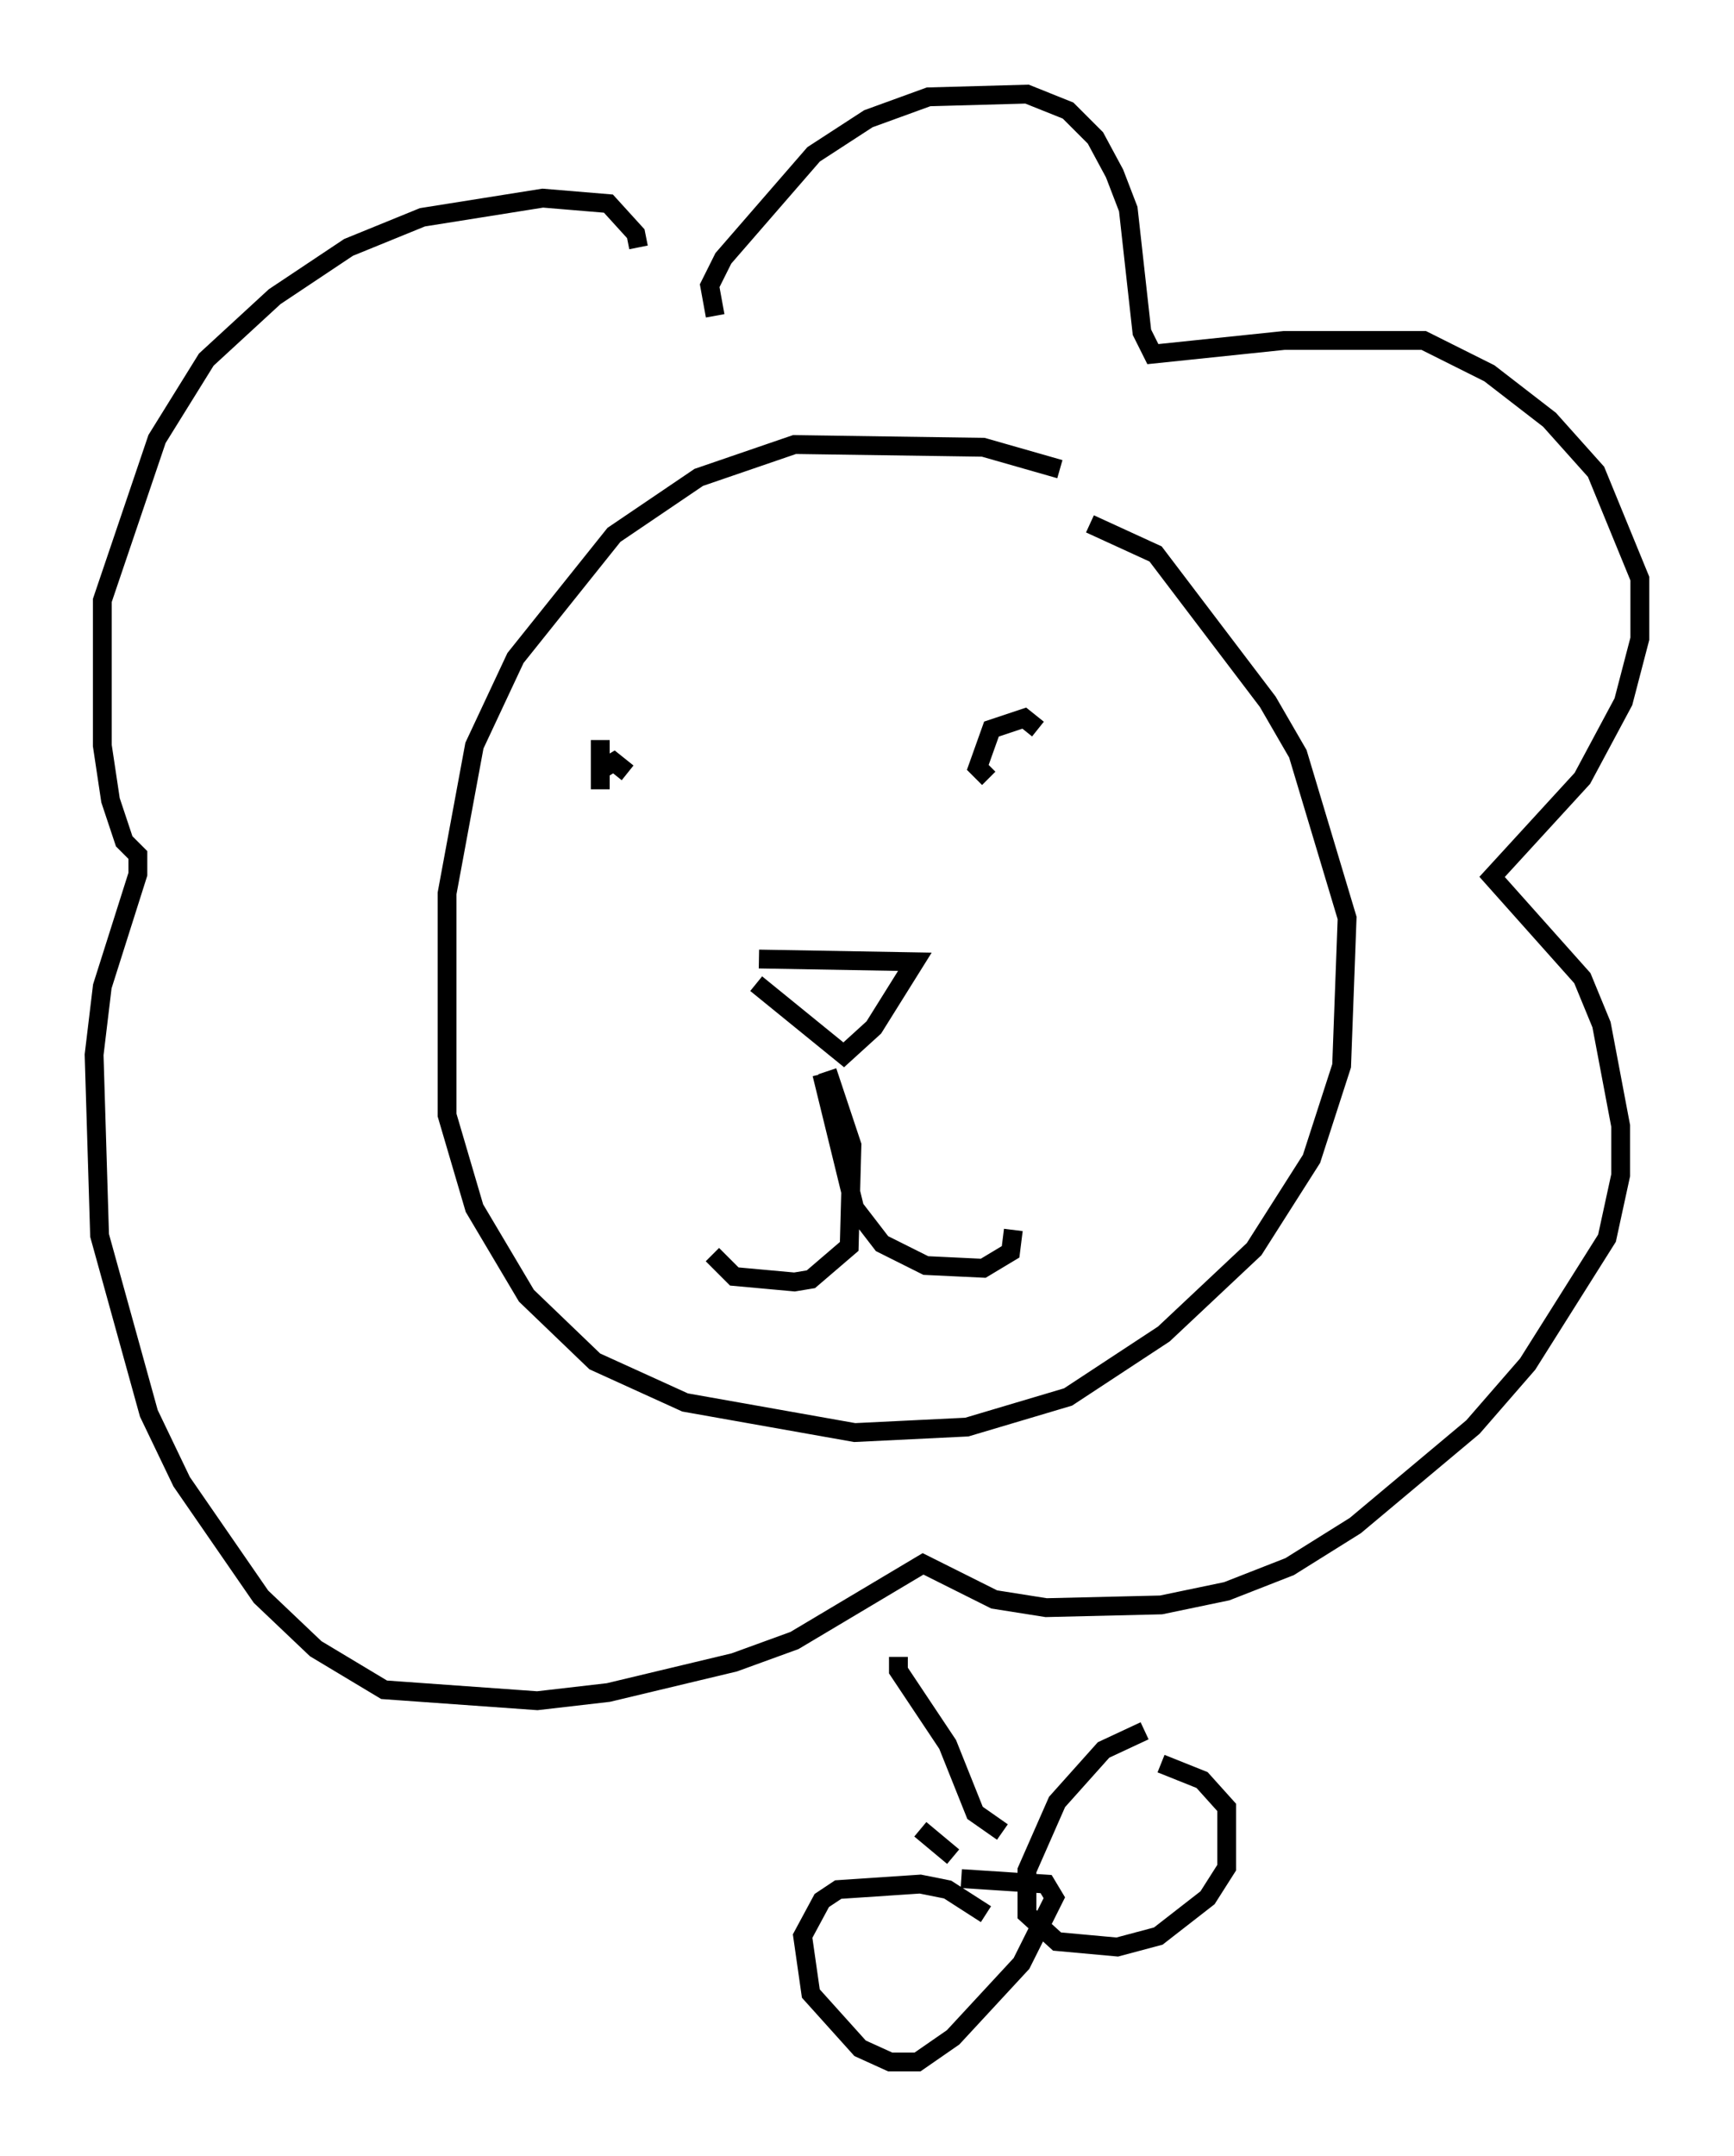 <?xml version="1.0" encoding="utf-8" ?>
<svg baseProfile="full" height="114.436" version="1.1" width="92.067" xmlns="http://www.w3.org/2000/svg" xmlns:ev="http://www.w3.org/2001/xml-events" xmlns:xlink="http://www.w3.org/1999/xlink"><defs /><rect fill="white" height="114.436" width="92.067" x="0" y="0" /><path d="M59.324, 26.642 m-3.05, -1.743 l-4.067, -1.162 -10.022, -0.145 l-5.084, 1.743 -4.503, 3.05 l-5.229, 6.536 -2.179, 4.648 l-1.453, 7.844 0.0, 11.765 l1.453, 4.939 2.76, 4.648 l3.631, 3.486 4.793, 2.179 l9.006, 1.598 5.955, -0.291 l5.374, -1.598 5.084, -3.341 l4.793, -4.503 3.05, -4.793 l1.598, -4.939 0.291, -7.844 l-2.615, -8.715 -1.598, -2.76 l-5.955, -7.844 -3.486, -1.598 m-17.575, 23.095 l8.279, 0.145 -2.179, 3.486 l-1.598, 1.453 -4.648, -3.777 m3.777, 4.648 l1.307, 3.922 -0.145, 5.374 l-2.034, 1.743 -0.872, 0.145 l-3.196, -0.291 -1.162, -1.162 m5.81, -9.587 l1.743, 7.117 1.453, 1.888 l2.324, 1.162 3.05, 0.145 l1.453, -0.872 0.145, -1.162 m-20.48, -24.257 l-0.726, -0.581 -0.726, 0.436 l0.0, 1.017 0.0, -2.615 m23.24, -0.581 l-0.726, -0.581 -1.743, 0.581 l-0.726, 2.034 0.581, 0.581 m-14.525, -24.547 l-0.291, -1.598 0.726, -1.453 l4.793, -5.52 2.905, -1.888 l3.196, -1.162 5.229, -0.145 l2.179, 0.872 1.453, 1.453 l1.017, 1.888 0.726, 1.888 l0.726, 6.536 0.581, 1.162 l6.972, -0.726 7.408, 0.0 l3.486, 1.743 3.196, 2.469 l2.469, 2.76 2.324, 5.665 l0.0, 3.196 -0.872, 3.341 l-2.179, 4.067 -4.793, 5.229 l4.793, 5.374 1.017, 2.469 l1.017, 5.374 0.0, 2.615 l-0.726, 3.341 -4.212, 6.682 l-2.905, 3.341 -6.246, 5.229 l-3.486, 2.179 -3.341, 1.307 l-3.486, 0.726 -6.101, 0.145 l-2.76, -0.436 -3.777, -1.888 l-6.827, 4.067 -3.196, 1.162 l-6.682, 1.598 -3.777, 0.436 l-8.134, -0.581 -3.631, -2.179 l-2.905, -2.76 -4.212, -6.101 l-1.743, -3.631 -2.615, -9.441 l-0.291, -9.587 0.436, -3.631 l1.888, -5.955 0.0, -1.017 l-0.726, -0.726 -0.726, -2.179 l-0.436, -2.905 0.0, -7.698 l2.905, -8.57 2.615, -4.212 l3.631, -3.341 3.922, -2.615 l3.922, -1.598 6.391, -1.017 l3.486, 0.291 1.453, 1.598 l0.145, 0.726 m18.447, 88.458 l-2.034, -1.307 -1.453, -0.291 l-4.358, 0.291 -0.872, 0.581 l-1.017, 1.888 0.436, 3.05 l2.615, 2.905 1.598, 0.726 l1.453, 0.0 1.888, -1.307 l3.631, -3.922 1.743, -3.486 l-0.436, -0.726 -4.503, -0.291 m9.732, -7.844 l-2.179, 1.017 -2.469, 2.76 l-1.598, 3.631 0.0, 2.324 l1.598, 1.453 3.196, 0.291 l2.179, -0.581 2.615, -2.034 l1.017, -1.598 0.0, -3.196 l-1.307, -1.453 -2.179, -0.872 m-13.944, -5.665 l0.0, 0.726 2.615, 3.922 l1.453, 3.631 1.453, 1.017 m-2.615, 1.307 l-1.743, -1.453 " fill="none" stroke="black" stroke-width="1" /></svg>